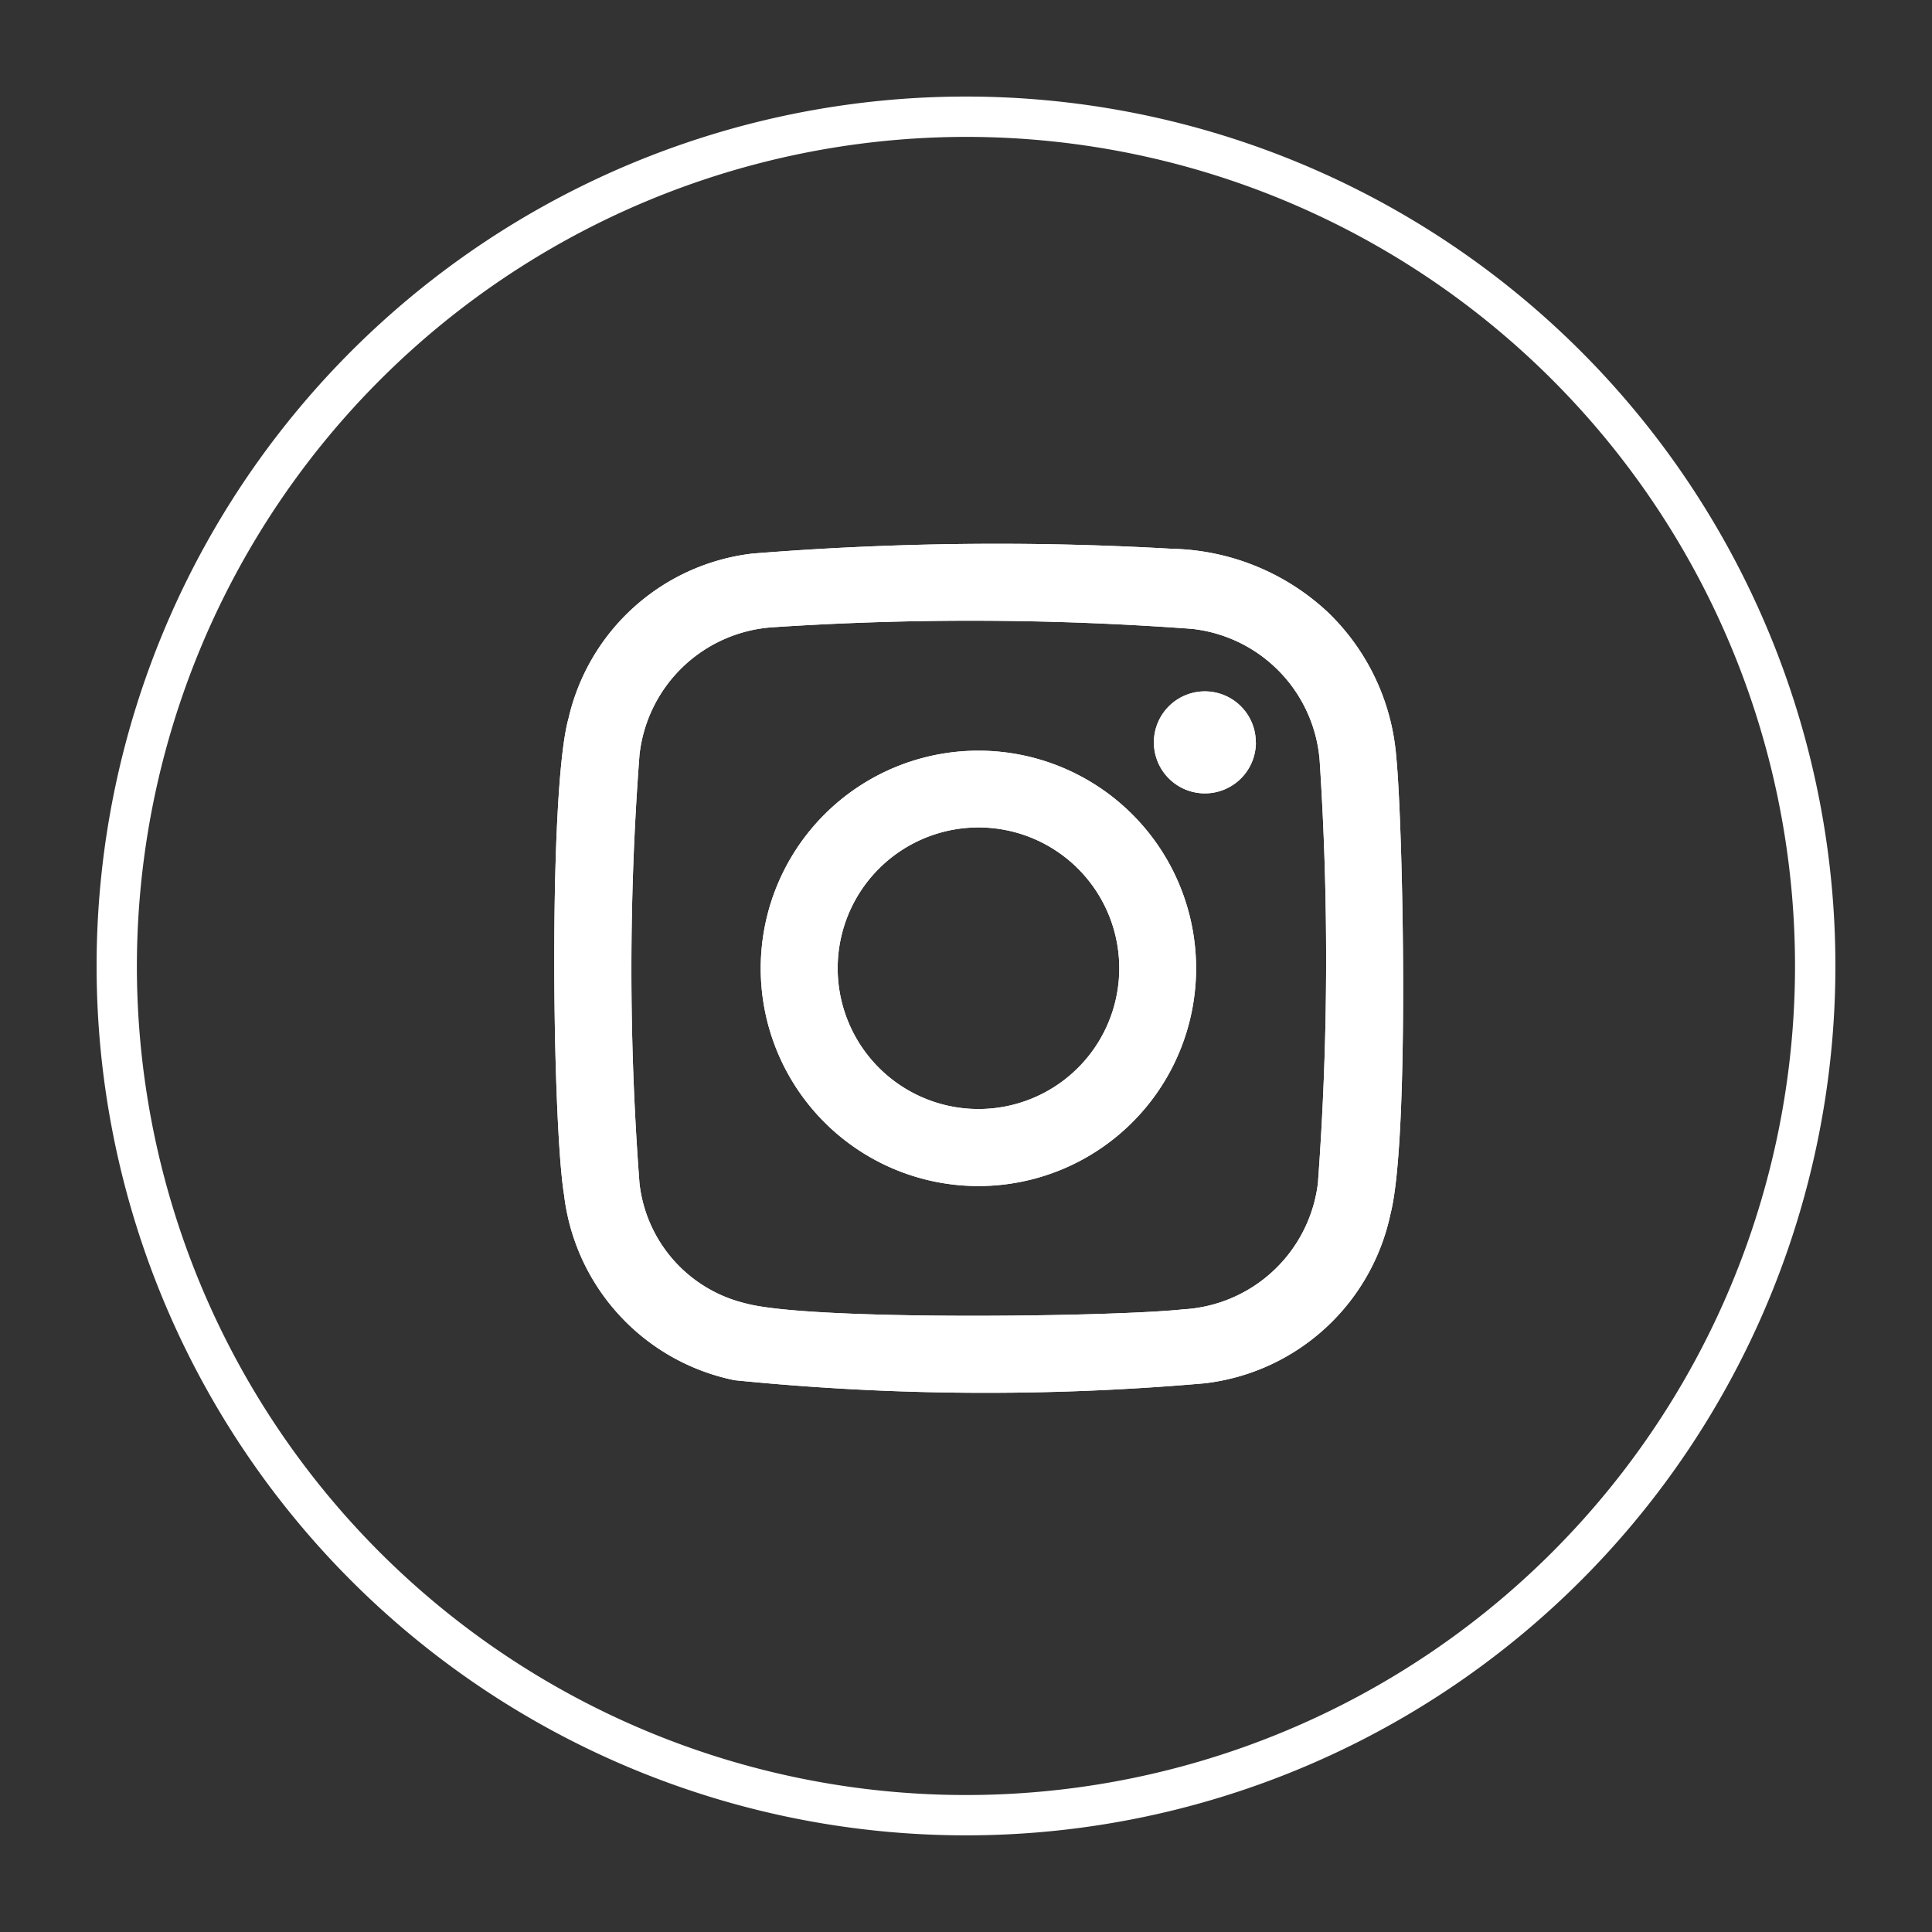 <svg xmlns="http://www.w3.org/2000/svg" width="40" height="40" viewBox="0 0 40 40">
  <rect x="0" y="0" width="40" height="40" fill="#333333" stroke="none"/>
  <g id="Instagram_Icon" data-name="Instagram Icon" transform="translate(-488.692 -898.312)">
    <circle id="Ellipse_58" data-name="Ellipse 58" cx="20" cy="20" r="20" transform="translate(488.692 898.311)" fill="none"/>
    <path id="Path_1325" data-name="Path 1325" d="M508.692,901.146a17.165,17.165,0,1,1-17.166,17.165,17.184,17.184,0,0,1,17.166-17.165m0-.835a18,18,0,1,0,18,18,18,18,0,0,0-18-18Z" fill="#fff"/>
    <g id="Group_263" data-name="Group 263">
      <path id="Path_1326" data-name="Path 1326" d="M517.6,913.983a4.661,4.661,0,0,0-1.421-3,4.875,4.875,0,0,0-3.223-1.309,63.357,63.357,0,0,0-8.694.1,4.436,4.436,0,0,0-3.8,3.414c-.419,1.495-.336,8.388-.091,9.867a4.448,4.448,0,0,0,3.531,3.833,52.094,52.094,0,0,0,9.729.064,4.456,4.456,0,0,0,3.851-3.514C517.879,921.9,517.739,915.367,517.6,913.983Zm-1.617,8.783a2.978,2.978,0,0,1-2.8,2.655c-1.418.155-7.75.241-9.065-.127a2.883,2.883,0,0,1-2.186-2.483,58.8,58.8,0,0,1,0-8.87,2.973,2.973,0,0,1,2.785-2.644,62.122,62.122,0,0,1,8.653.035,2.975,2.975,0,0,1,2.649,2.8A63.167,63.167,0,0,1,515.981,922.766Zm-7.027-8.912a4.507,4.507,0,1,0,4.5,4.51A4.507,4.507,0,0,0,508.954,913.854Zm-.031,7.419a2.915,2.915,0,1,1,2.94-2.889A2.914,2.914,0,0,1,508.923,921.273Zm5.769-7.589a1.056,1.056,0,1,1-1.053-1.058A1.055,1.055,0,0,1,514.692,913.684Z" fill="#fff"/>
      <path id="Path_1327" data-name="Path 1327" d="M517.6,913.983a4.661,4.661,0,0,0-1.421-3,4.875,4.875,0,0,0-3.223-1.309,63.357,63.357,0,0,0-8.694.1,4.436,4.436,0,0,0-3.8,3.414c-.419,1.495-.336,8.388-.091,9.867a4.448,4.448,0,0,0,3.531,3.833,52.094,52.094,0,0,0,9.729.064,4.456,4.456,0,0,0,3.851-3.514C517.879,921.9,517.739,915.367,517.6,913.983Zm-1.617,8.783a2.978,2.978,0,0,1-2.8,2.655c-1.418.155-7.75.241-9.065-.127a2.883,2.883,0,0,1-2.186-2.483,58.8,58.8,0,0,1,0-8.87,2.973,2.973,0,0,1,2.785-2.644,62.122,62.122,0,0,1,8.653.035,2.975,2.975,0,0,1,2.649,2.8A63.167,63.167,0,0,1,515.981,922.766Zm-7.027-8.912a4.507,4.507,0,1,0,4.5,4.51A4.507,4.507,0,0,0,508.954,913.854Zm-.031,7.419a2.915,2.915,0,1,1,2.94-2.889A2.914,2.914,0,0,1,508.923,921.273Zm5.769-7.589a1.056,1.056,0,1,1-1.053-1.058A1.055,1.055,0,0,1,514.692,913.684Z" fill="#fff"/>
    </g>
  </g>
</svg>
